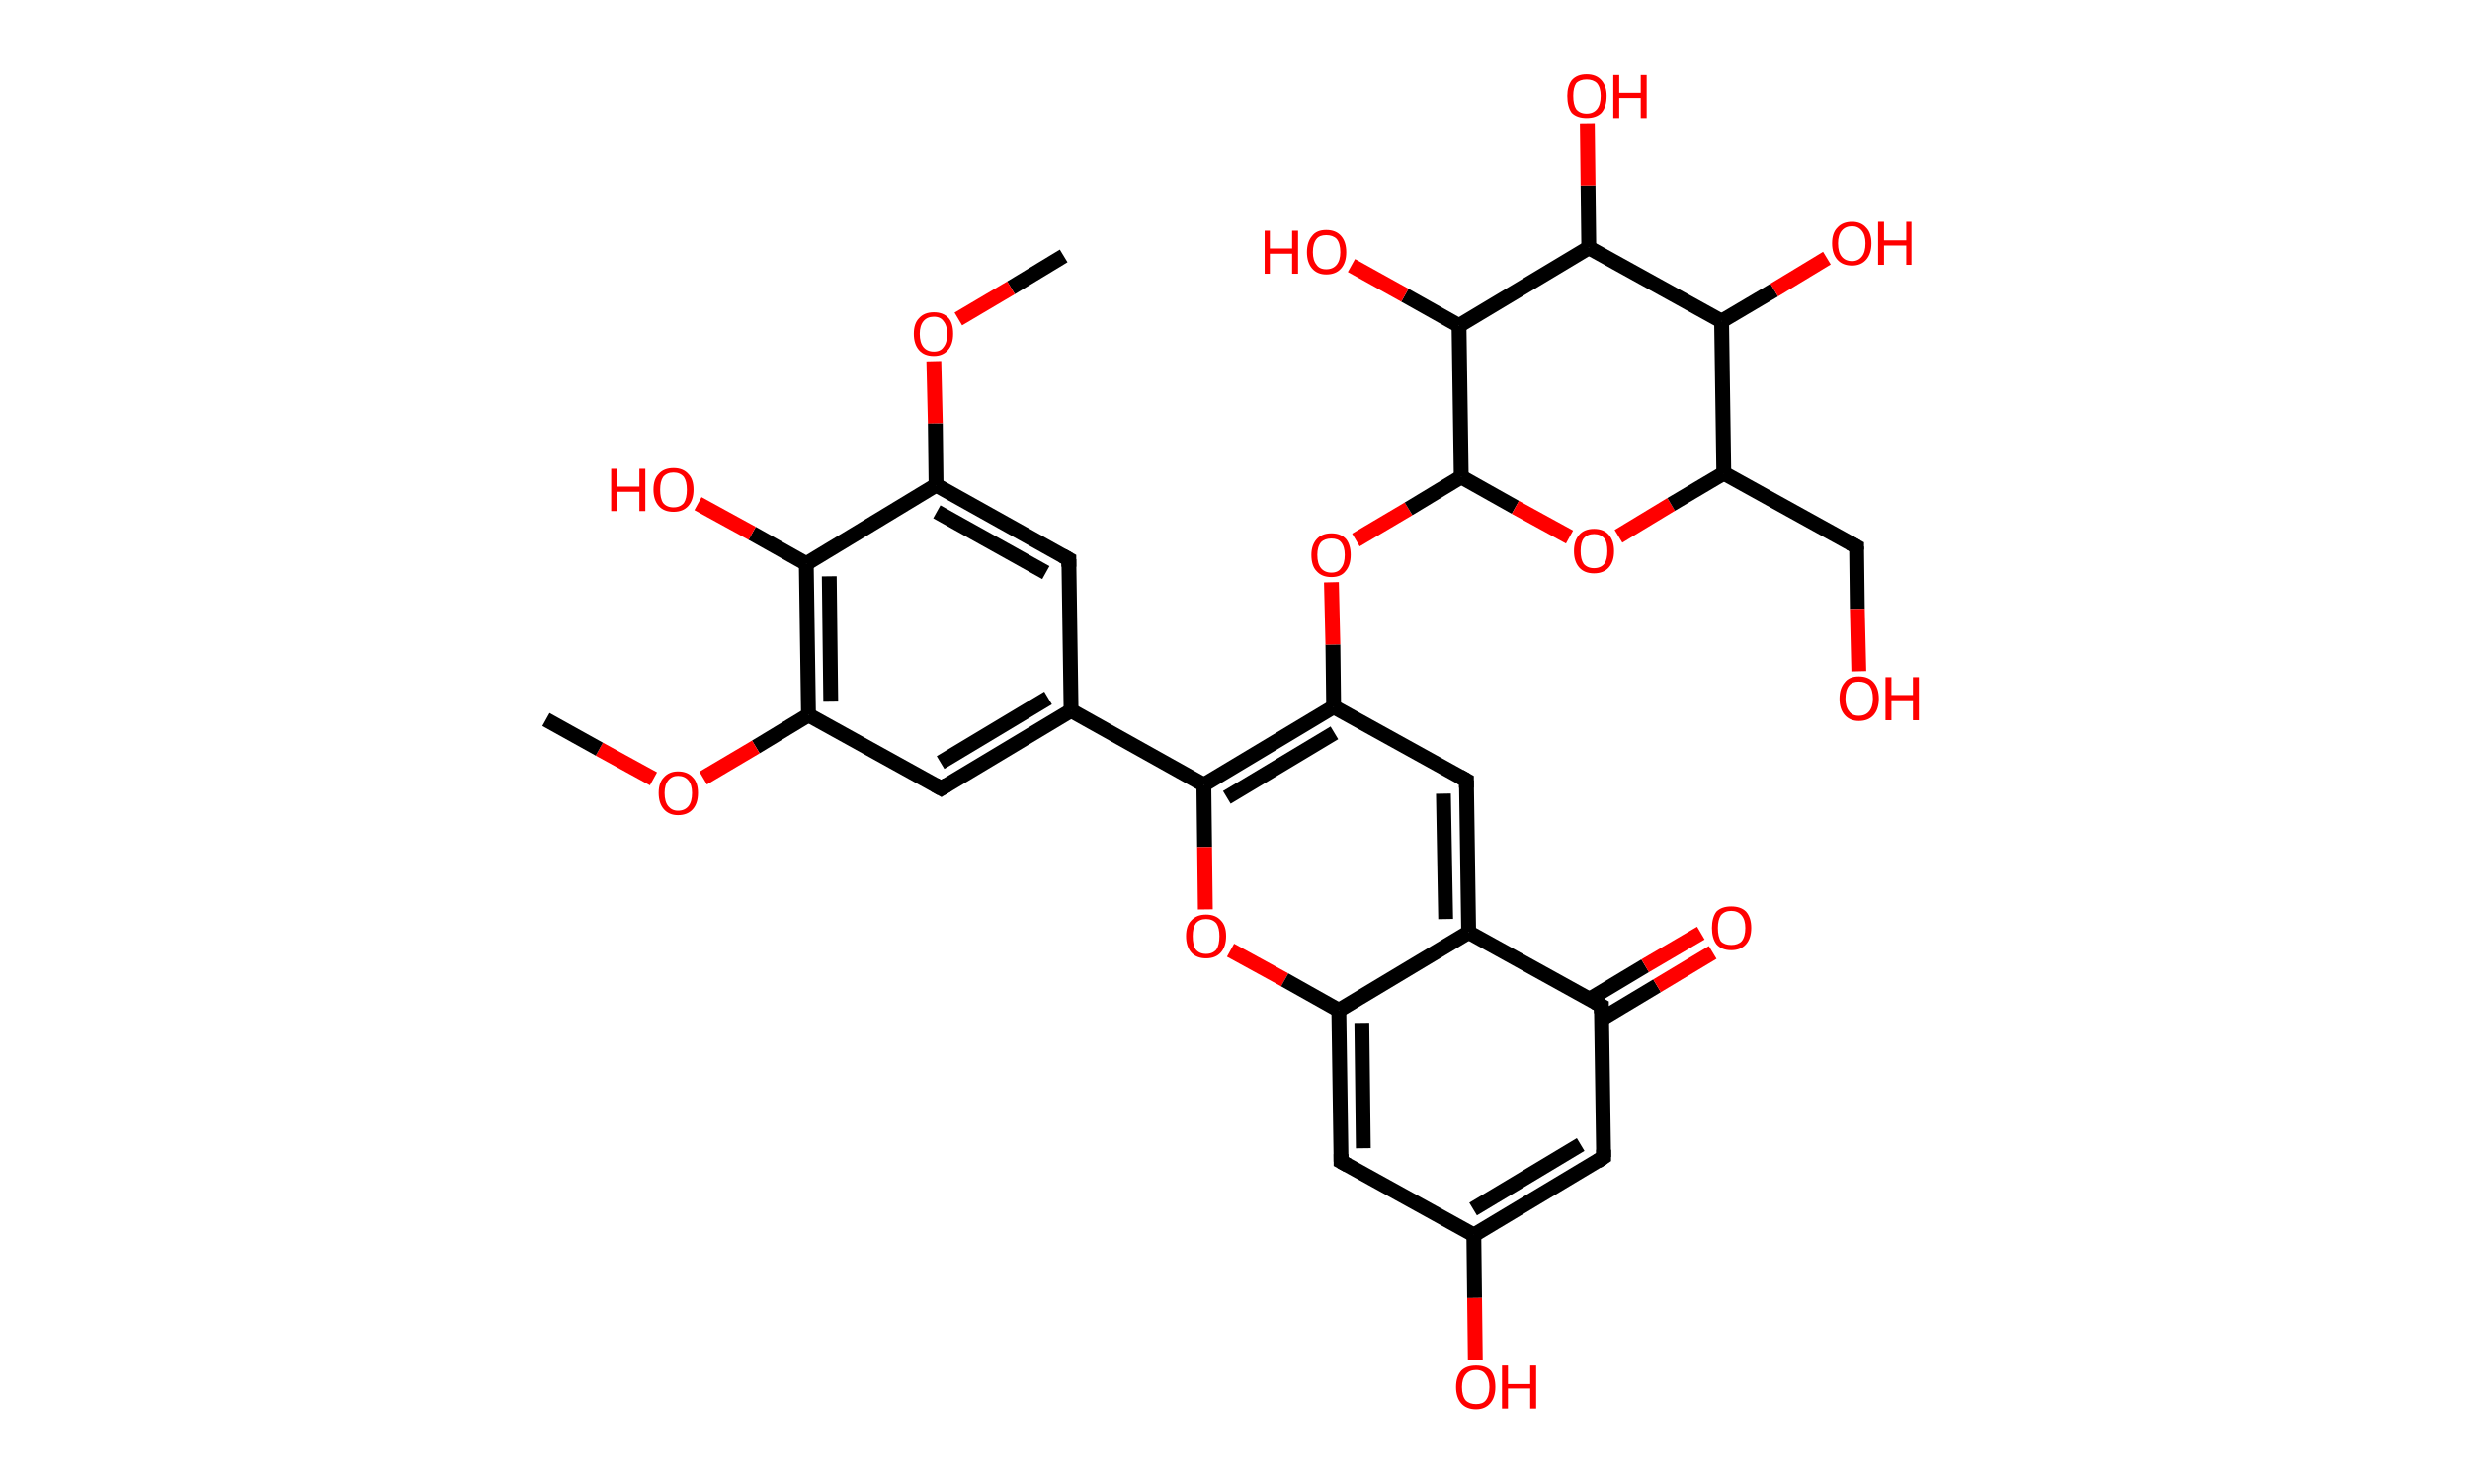 <?xml version='1.0' encoding='ASCII' standalone='yes'?>
<svg xmlns="http://www.w3.org/2000/svg" xmlns:rdkit="http://www.rdkit.org/xml" xmlns:xlink="http://www.w3.org/1999/xlink" version="1.1" baseProfile="full" xml:space="preserve" width="333px" height="200px" viewBox="0 0 333 200">
<!-- END OF HEADER -->
<rect style="opacity:1.0;fill:#FFFFFF;stroke:none" width="333.0" height="200.0" x="0.0" y="0.0"> </rect>
<path class="bond-0 atom-0 atom-1" d="M 143.4,34.5 L 136.3,38.8" style="fill:none;fill-rule:evenodd;stroke:#000000;stroke-width:2.0px;stroke-linecap:butt;stroke-linejoin:miter;stroke-opacity:1"/>
<path class="bond-0 atom-0 atom-1" d="M 136.3,38.8 L 129.2,43.0" style="fill:none;fill-rule:evenodd;stroke:#FF0000;stroke-width:2.0px;stroke-linecap:butt;stroke-linejoin:miter;stroke-opacity:1"/>
<path class="bond-1 atom-1 atom-2" d="M 125.9,48.7 L 126.1,57.1" style="fill:none;fill-rule:evenodd;stroke:#FF0000;stroke-width:2.0px;stroke-linecap:butt;stroke-linejoin:miter;stroke-opacity:1"/>
<path class="bond-1 atom-1 atom-2" d="M 126.1,57.1 L 126.2,65.4" style="fill:none;fill-rule:evenodd;stroke:#000000;stroke-width:2.0px;stroke-linecap:butt;stroke-linejoin:miter;stroke-opacity:1"/>
<path class="bond-2 atom-2 atom-3" d="M 126.2,65.4 L 144.1,75.4" style="fill:none;fill-rule:evenodd;stroke:#000000;stroke-width:2.0px;stroke-linecap:butt;stroke-linejoin:miter;stroke-opacity:1"/>
<path class="bond-2 atom-2 atom-3" d="M 126.3,69.0 L 141.0,77.2" style="fill:none;fill-rule:evenodd;stroke:#000000;stroke-width:2.0px;stroke-linecap:butt;stroke-linejoin:miter;stroke-opacity:1"/>
<path class="bond-3 atom-3 atom-4" d="M 144.1,75.4 L 144.4,95.8" style="fill:none;fill-rule:evenodd;stroke:#000000;stroke-width:2.0px;stroke-linecap:butt;stroke-linejoin:miter;stroke-opacity:1"/>
<path class="bond-4 atom-4 atom-5" d="M 144.4,95.8 L 162.3,105.8" style="fill:none;fill-rule:evenodd;stroke:#000000;stroke-width:2.0px;stroke-linecap:butt;stroke-linejoin:miter;stroke-opacity:1"/>
<path class="bond-5 atom-5 atom-6" d="M 162.3,105.8 L 162.4,114.2" style="fill:none;fill-rule:evenodd;stroke:#000000;stroke-width:2.0px;stroke-linecap:butt;stroke-linejoin:miter;stroke-opacity:1"/>
<path class="bond-5 atom-5 atom-6" d="M 162.4,114.2 L 162.5,122.6" style="fill:none;fill-rule:evenodd;stroke:#FF0000;stroke-width:2.0px;stroke-linecap:butt;stroke-linejoin:miter;stroke-opacity:1"/>
<path class="bond-6 atom-6 atom-7" d="M 165.9,128.1 L 173.2,132.1" style="fill:none;fill-rule:evenodd;stroke:#FF0000;stroke-width:2.0px;stroke-linecap:butt;stroke-linejoin:miter;stroke-opacity:1"/>
<path class="bond-6 atom-6 atom-7" d="M 173.2,132.1 L 180.5,136.2" style="fill:none;fill-rule:evenodd;stroke:#000000;stroke-width:2.0px;stroke-linecap:butt;stroke-linejoin:miter;stroke-opacity:1"/>
<path class="bond-7 atom-7 atom-8" d="M 180.5,136.2 L 180.8,156.6" style="fill:none;fill-rule:evenodd;stroke:#000000;stroke-width:2.0px;stroke-linecap:butt;stroke-linejoin:miter;stroke-opacity:1"/>
<path class="bond-7 atom-7 atom-8" d="M 183.6,137.9 L 183.8,154.8" style="fill:none;fill-rule:evenodd;stroke:#000000;stroke-width:2.0px;stroke-linecap:butt;stroke-linejoin:miter;stroke-opacity:1"/>
<path class="bond-8 atom-8 atom-9" d="M 180.8,156.6 L 198.7,166.5" style="fill:none;fill-rule:evenodd;stroke:#000000;stroke-width:2.0px;stroke-linecap:butt;stroke-linejoin:miter;stroke-opacity:1"/>
<path class="bond-9 atom-9 atom-10" d="M 198.7,166.5 L 198.8,175.0" style="fill:none;fill-rule:evenodd;stroke:#000000;stroke-width:2.0px;stroke-linecap:butt;stroke-linejoin:miter;stroke-opacity:1"/>
<path class="bond-9 atom-9 atom-10" d="M 198.8,175.0 L 198.9,183.4" style="fill:none;fill-rule:evenodd;stroke:#FF0000;stroke-width:2.0px;stroke-linecap:butt;stroke-linejoin:miter;stroke-opacity:1"/>
<path class="bond-10 atom-9 atom-11" d="M 198.7,166.5 L 216.2,156.0" style="fill:none;fill-rule:evenodd;stroke:#000000;stroke-width:2.0px;stroke-linecap:butt;stroke-linejoin:miter;stroke-opacity:1"/>
<path class="bond-10 atom-9 atom-11" d="M 198.6,163.0 L 213.1,154.3" style="fill:none;fill-rule:evenodd;stroke:#000000;stroke-width:2.0px;stroke-linecap:butt;stroke-linejoin:miter;stroke-opacity:1"/>
<path class="bond-11 atom-11 atom-12" d="M 216.2,156.0 L 215.9,135.6" style="fill:none;fill-rule:evenodd;stroke:#000000;stroke-width:2.0px;stroke-linecap:butt;stroke-linejoin:miter;stroke-opacity:1"/>
<path class="bond-12 atom-12 atom-13" d="M 215.9,137.4 L 223.4,132.9" style="fill:none;fill-rule:evenodd;stroke:#000000;stroke-width:2.0px;stroke-linecap:butt;stroke-linejoin:miter;stroke-opacity:1"/>
<path class="bond-12 atom-12 atom-13" d="M 223.4,132.9 L 230.9,128.4" style="fill:none;fill-rule:evenodd;stroke:#FF0000;stroke-width:2.0px;stroke-linecap:butt;stroke-linejoin:miter;stroke-opacity:1"/>
<path class="bond-12 atom-12 atom-13" d="M 214.3,134.7 L 221.8,130.2" style="fill:none;fill-rule:evenodd;stroke:#000000;stroke-width:2.0px;stroke-linecap:butt;stroke-linejoin:miter;stroke-opacity:1"/>
<path class="bond-12 atom-12 atom-13" d="M 221.8,130.2 L 229.3,125.8" style="fill:none;fill-rule:evenodd;stroke:#FF0000;stroke-width:2.0px;stroke-linecap:butt;stroke-linejoin:miter;stroke-opacity:1"/>
<path class="bond-13 atom-12 atom-14" d="M 215.9,135.6 L 198.0,125.7" style="fill:none;fill-rule:evenodd;stroke:#000000;stroke-width:2.0px;stroke-linecap:butt;stroke-linejoin:miter;stroke-opacity:1"/>
<path class="bond-14 atom-14 atom-15" d="M 198.0,125.7 L 197.7,105.2" style="fill:none;fill-rule:evenodd;stroke:#000000;stroke-width:2.0px;stroke-linecap:butt;stroke-linejoin:miter;stroke-opacity:1"/>
<path class="bond-14 atom-14 atom-15" d="M 194.9,123.9 L 194.6,107.0" style="fill:none;fill-rule:evenodd;stroke:#000000;stroke-width:2.0px;stroke-linecap:butt;stroke-linejoin:miter;stroke-opacity:1"/>
<path class="bond-15 atom-15 atom-16" d="M 197.7,105.2 L 179.8,95.3" style="fill:none;fill-rule:evenodd;stroke:#000000;stroke-width:2.0px;stroke-linecap:butt;stroke-linejoin:miter;stroke-opacity:1"/>
<path class="bond-16 atom-16 atom-17" d="M 179.8,95.3 L 179.7,86.9" style="fill:none;fill-rule:evenodd;stroke:#000000;stroke-width:2.0px;stroke-linecap:butt;stroke-linejoin:miter;stroke-opacity:1"/>
<path class="bond-16 atom-16 atom-17" d="M 179.7,86.9 L 179.5,78.5" style="fill:none;fill-rule:evenodd;stroke:#FF0000;stroke-width:2.0px;stroke-linecap:butt;stroke-linejoin:miter;stroke-opacity:1"/>
<path class="bond-17 atom-17 atom-18" d="M 182.8,72.8 L 189.9,68.6" style="fill:none;fill-rule:evenodd;stroke:#FF0000;stroke-width:2.0px;stroke-linecap:butt;stroke-linejoin:miter;stroke-opacity:1"/>
<path class="bond-17 atom-17 atom-18" d="M 189.9,68.6 L 197.0,64.3" style="fill:none;fill-rule:evenodd;stroke:#000000;stroke-width:2.0px;stroke-linecap:butt;stroke-linejoin:miter;stroke-opacity:1"/>
<path class="bond-18 atom-18 atom-19" d="M 197.0,64.3 L 204.3,68.4" style="fill:none;fill-rule:evenodd;stroke:#000000;stroke-width:2.0px;stroke-linecap:butt;stroke-linejoin:miter;stroke-opacity:1"/>
<path class="bond-18 atom-18 atom-19" d="M 204.3,68.4 L 211.6,72.4" style="fill:none;fill-rule:evenodd;stroke:#FF0000;stroke-width:2.0px;stroke-linecap:butt;stroke-linejoin:miter;stroke-opacity:1"/>
<path class="bond-19 atom-19 atom-20" d="M 218.2,72.3 L 225.3,68.0" style="fill:none;fill-rule:evenodd;stroke:#FF0000;stroke-width:2.0px;stroke-linecap:butt;stroke-linejoin:miter;stroke-opacity:1"/>
<path class="bond-19 atom-19 atom-20" d="M 225.3,68.0 L 232.4,63.8" style="fill:none;fill-rule:evenodd;stroke:#000000;stroke-width:2.0px;stroke-linecap:butt;stroke-linejoin:miter;stroke-opacity:1"/>
<path class="bond-20 atom-20 atom-21" d="M 232.4,63.8 L 250.3,73.7" style="fill:none;fill-rule:evenodd;stroke:#000000;stroke-width:2.0px;stroke-linecap:butt;stroke-linejoin:miter;stroke-opacity:1"/>
<path class="bond-21 atom-21 atom-22" d="M 250.3,73.7 L 250.4,82.1" style="fill:none;fill-rule:evenodd;stroke:#000000;stroke-width:2.0px;stroke-linecap:butt;stroke-linejoin:miter;stroke-opacity:1"/>
<path class="bond-21 atom-21 atom-22" d="M 250.4,82.1 L 250.6,90.5" style="fill:none;fill-rule:evenodd;stroke:#FF0000;stroke-width:2.0px;stroke-linecap:butt;stroke-linejoin:miter;stroke-opacity:1"/>
<path class="bond-22 atom-20 atom-23" d="M 232.4,63.8 L 232.1,43.3" style="fill:none;fill-rule:evenodd;stroke:#000000;stroke-width:2.0px;stroke-linecap:butt;stroke-linejoin:miter;stroke-opacity:1"/>
<path class="bond-23 atom-23 atom-24" d="M 232.1,43.3 L 239.2,39.1" style="fill:none;fill-rule:evenodd;stroke:#000000;stroke-width:2.0px;stroke-linecap:butt;stroke-linejoin:miter;stroke-opacity:1"/>
<path class="bond-23 atom-23 atom-24" d="M 239.2,39.1 L 246.3,34.8" style="fill:none;fill-rule:evenodd;stroke:#FF0000;stroke-width:2.0px;stroke-linecap:butt;stroke-linejoin:miter;stroke-opacity:1"/>
<path class="bond-24 atom-23 atom-25" d="M 232.1,43.3 L 214.2,33.4" style="fill:none;fill-rule:evenodd;stroke:#000000;stroke-width:2.0px;stroke-linecap:butt;stroke-linejoin:miter;stroke-opacity:1"/>
<path class="bond-25 atom-25 atom-26" d="M 214.2,33.4 L 214.1,25.0" style="fill:none;fill-rule:evenodd;stroke:#000000;stroke-width:2.0px;stroke-linecap:butt;stroke-linejoin:miter;stroke-opacity:1"/>
<path class="bond-25 atom-25 atom-26" d="M 214.1,25.0 L 214.0,16.6" style="fill:none;fill-rule:evenodd;stroke:#FF0000;stroke-width:2.0px;stroke-linecap:butt;stroke-linejoin:miter;stroke-opacity:1"/>
<path class="bond-26 atom-25 atom-27" d="M 214.2,33.4 L 196.7,43.9" style="fill:none;fill-rule:evenodd;stroke:#000000;stroke-width:2.0px;stroke-linecap:butt;stroke-linejoin:miter;stroke-opacity:1"/>
<path class="bond-27 atom-27 atom-28" d="M 196.7,43.9 L 189.4,39.8" style="fill:none;fill-rule:evenodd;stroke:#000000;stroke-width:2.0px;stroke-linecap:butt;stroke-linejoin:miter;stroke-opacity:1"/>
<path class="bond-27 atom-27 atom-28" d="M 189.4,39.8 L 182.2,35.8" style="fill:none;fill-rule:evenodd;stroke:#FF0000;stroke-width:2.0px;stroke-linecap:butt;stroke-linejoin:miter;stroke-opacity:1"/>
<path class="bond-28 atom-4 atom-29" d="M 144.4,95.8 L 126.9,106.3" style="fill:none;fill-rule:evenodd;stroke:#000000;stroke-width:2.0px;stroke-linecap:butt;stroke-linejoin:miter;stroke-opacity:1"/>
<path class="bond-28 atom-4 atom-29" d="M 141.3,94.1 L 126.8,102.8" style="fill:none;fill-rule:evenodd;stroke:#000000;stroke-width:2.0px;stroke-linecap:butt;stroke-linejoin:miter;stroke-opacity:1"/>
<path class="bond-29 atom-29 atom-30" d="M 126.9,106.3 L 109.0,96.4" style="fill:none;fill-rule:evenodd;stroke:#000000;stroke-width:2.0px;stroke-linecap:butt;stroke-linejoin:miter;stroke-opacity:1"/>
<path class="bond-30 atom-30 atom-31" d="M 109.0,96.4 L 101.9,100.7" style="fill:none;fill-rule:evenodd;stroke:#000000;stroke-width:2.0px;stroke-linecap:butt;stroke-linejoin:miter;stroke-opacity:1"/>
<path class="bond-30 atom-30 atom-31" d="M 101.9,100.7 L 94.8,104.9" style="fill:none;fill-rule:evenodd;stroke:#FF0000;stroke-width:2.0px;stroke-linecap:butt;stroke-linejoin:miter;stroke-opacity:1"/>
<path class="bond-31 atom-31 atom-32" d="M 88.1,105.0 L 80.8,101.0" style="fill:none;fill-rule:evenodd;stroke:#FF0000;stroke-width:2.0px;stroke-linecap:butt;stroke-linejoin:miter;stroke-opacity:1"/>
<path class="bond-31 atom-31 atom-32" d="M 80.8,101.0 L 73.6,97.0" style="fill:none;fill-rule:evenodd;stroke:#000000;stroke-width:2.0px;stroke-linecap:butt;stroke-linejoin:miter;stroke-opacity:1"/>
<path class="bond-32 atom-30 atom-33" d="M 109.0,96.4 L 108.7,76.0" style="fill:none;fill-rule:evenodd;stroke:#000000;stroke-width:2.0px;stroke-linecap:butt;stroke-linejoin:miter;stroke-opacity:1"/>
<path class="bond-32 atom-30 atom-33" d="M 112.0,94.6 L 111.8,77.7" style="fill:none;fill-rule:evenodd;stroke:#000000;stroke-width:2.0px;stroke-linecap:butt;stroke-linejoin:miter;stroke-opacity:1"/>
<path class="bond-33 atom-33 atom-34" d="M 108.7,76.0 L 101.4,71.9" style="fill:none;fill-rule:evenodd;stroke:#000000;stroke-width:2.0px;stroke-linecap:butt;stroke-linejoin:miter;stroke-opacity:1"/>
<path class="bond-33 atom-33 atom-34" d="M 101.4,71.9 L 94.1,67.9" style="fill:none;fill-rule:evenodd;stroke:#FF0000;stroke-width:2.0px;stroke-linecap:butt;stroke-linejoin:miter;stroke-opacity:1"/>
<path class="bond-34 atom-33 atom-2" d="M 108.7,76.0 L 126.2,65.4" style="fill:none;fill-rule:evenodd;stroke:#000000;stroke-width:2.0px;stroke-linecap:butt;stroke-linejoin:miter;stroke-opacity:1"/>
<path class="bond-35 atom-16 atom-5" d="M 179.8,95.3 L 162.3,105.8" style="fill:none;fill-rule:evenodd;stroke:#000000;stroke-width:2.0px;stroke-linecap:butt;stroke-linejoin:miter;stroke-opacity:1"/>
<path class="bond-35 atom-16 atom-5" d="M 179.9,98.8 L 165.4,107.5" style="fill:none;fill-rule:evenodd;stroke:#000000;stroke-width:2.0px;stroke-linecap:butt;stroke-linejoin:miter;stroke-opacity:1"/>
<path class="bond-36 atom-27 atom-18" d="M 196.7,43.9 L 197.0,64.3" style="fill:none;fill-rule:evenodd;stroke:#000000;stroke-width:2.0px;stroke-linecap:butt;stroke-linejoin:miter;stroke-opacity:1"/>
<path class="bond-37 atom-14 atom-7" d="M 198.0,125.7 L 180.5,136.2" style="fill:none;fill-rule:evenodd;stroke:#000000;stroke-width:2.0px;stroke-linecap:butt;stroke-linejoin:miter;stroke-opacity:1"/>
<path d="M 143.2,74.9 L 144.1,75.4 L 144.1,76.4" style="fill:none;stroke:#000000;stroke-width:2.0px;stroke-linecap:butt;stroke-linejoin:miter;stroke-opacity:1;"/>
<path d="M 180.8,155.6 L 180.8,156.6 L 181.7,157.1" style="fill:none;stroke:#000000;stroke-width:2.0px;stroke-linecap:butt;stroke-linejoin:miter;stroke-opacity:1;"/>
<path d="M 215.3,156.6 L 216.2,156.0 L 216.2,155.0" style="fill:none;stroke:#000000;stroke-width:2.0px;stroke-linecap:butt;stroke-linejoin:miter;stroke-opacity:1;"/>
<path d="M 215.9,136.6 L 215.9,135.6 L 215.0,135.1" style="fill:none;stroke:#000000;stroke-width:2.0px;stroke-linecap:butt;stroke-linejoin:miter;stroke-opacity:1;"/>
<path d="M 197.7,106.2 L 197.7,105.2 L 196.8,104.7" style="fill:none;stroke:#000000;stroke-width:2.0px;stroke-linecap:butt;stroke-linejoin:miter;stroke-opacity:1;"/>
<path d="M 249.4,73.2 L 250.3,73.7 L 250.3,74.1" style="fill:none;stroke:#000000;stroke-width:2.0px;stroke-linecap:butt;stroke-linejoin:miter;stroke-opacity:1;"/>
<path d="M 127.7,105.8 L 126.9,106.3 L 126.0,105.8" style="fill:none;stroke:#000000;stroke-width:2.0px;stroke-linecap:butt;stroke-linejoin:miter;stroke-opacity:1;"/>
<path class="atom-1" d="M 123.2 45.0 Q 123.2 43.6, 123.9 42.9 Q 124.6 42.1, 125.9 42.1 Q 127.2 42.1, 127.9 42.9 Q 128.5 43.6, 128.5 45.0 Q 128.5 46.4, 127.8 47.2 Q 127.1 48.0, 125.9 48.0 Q 124.6 48.0, 123.9 47.2 Q 123.2 46.4, 123.2 45.0 M 125.9 47.4 Q 126.8 47.4, 127.2 46.8 Q 127.7 46.2, 127.7 45.0 Q 127.7 43.9, 127.2 43.3 Q 126.8 42.7, 125.9 42.7 Q 125.0 42.7, 124.5 43.3 Q 124.0 43.9, 124.0 45.0 Q 124.0 46.2, 124.5 46.8 Q 125.0 47.4, 125.9 47.4 " fill="#FF0000"/>
<path class="atom-6" d="M 159.9 126.2 Q 159.9 124.8, 160.6 124.1 Q 161.3 123.3, 162.6 123.3 Q 163.9 123.3, 164.6 124.1 Q 165.3 124.8, 165.3 126.2 Q 165.3 127.6, 164.6 128.4 Q 163.9 129.2, 162.6 129.2 Q 161.3 129.2, 160.6 128.4 Q 159.9 127.6, 159.9 126.2 M 162.6 128.6 Q 163.5 128.6, 164.0 128.0 Q 164.4 127.4, 164.4 126.2 Q 164.4 125.1, 164.0 124.5 Q 163.5 123.9, 162.6 123.9 Q 161.7 123.9, 161.2 124.5 Q 160.8 125.1, 160.8 126.2 Q 160.8 127.4, 161.2 128.0 Q 161.7 128.6, 162.6 128.6 " fill="#FF0000"/>
<path class="atom-10" d="M 196.3 187.0 Q 196.3 185.6, 197.0 184.8 Q 197.7 184.1, 199.0 184.1 Q 200.3 184.1, 201.0 184.8 Q 201.6 185.6, 201.6 187.0 Q 201.6 188.4, 200.9 189.2 Q 200.2 190.0, 199.0 190.0 Q 197.7 190.0, 197.0 189.2 Q 196.3 188.4, 196.3 187.0 M 199.0 189.3 Q 199.9 189.3, 200.3 188.8 Q 200.8 188.2, 200.8 187.0 Q 200.8 185.9, 200.3 185.3 Q 199.9 184.7, 199.0 184.7 Q 198.1 184.7, 197.6 185.3 Q 197.1 185.9, 197.1 187.0 Q 197.1 188.2, 197.6 188.8 Q 198.1 189.3, 199.0 189.3 " fill="#FF0000"/>
<path class="atom-10" d="M 202.5 184.1 L 203.3 184.1 L 203.3 186.6 L 206.3 186.6 L 206.3 184.1 L 207.1 184.1 L 207.1 189.9 L 206.3 189.9 L 206.3 187.2 L 203.3 187.2 L 203.3 189.9 L 202.5 189.9 L 202.5 184.1 " fill="#FF0000"/>
<path class="atom-13" d="M 230.8 125.1 Q 230.8 123.7, 231.4 122.9 Q 232.1 122.2, 233.4 122.2 Q 234.7 122.2, 235.4 122.9 Q 236.1 123.7, 236.1 125.1 Q 236.1 126.5, 235.4 127.3 Q 234.7 128.1, 233.4 128.1 Q 232.1 128.1, 231.4 127.3 Q 230.8 126.5, 230.8 125.1 M 233.4 127.4 Q 234.3 127.4, 234.8 126.9 Q 235.3 126.3, 235.3 125.1 Q 235.3 124.0, 234.8 123.4 Q 234.3 122.8, 233.4 122.8 Q 232.5 122.8, 232.0 123.4 Q 231.6 124.0, 231.6 125.1 Q 231.6 126.3, 232.0 126.9 Q 232.5 127.4, 233.4 127.4 " fill="#FF0000"/>
<path class="atom-17" d="M 176.8 74.8 Q 176.8 73.5, 177.5 72.7 Q 178.2 71.9, 179.5 71.9 Q 180.8 71.9, 181.5 72.7 Q 182.1 73.5, 182.1 74.8 Q 182.1 76.2, 181.4 77.0 Q 180.8 77.8, 179.5 77.8 Q 178.2 77.8, 177.5 77.0 Q 176.8 76.3, 176.8 74.8 M 179.5 77.2 Q 180.4 77.2, 180.8 76.6 Q 181.3 76.0, 181.3 74.8 Q 181.3 73.7, 180.8 73.1 Q 180.4 72.6, 179.5 72.6 Q 178.6 72.6, 178.1 73.1 Q 177.6 73.7, 177.6 74.8 Q 177.6 76.0, 178.1 76.6 Q 178.6 77.2, 179.5 77.2 " fill="#FF0000"/>
<path class="atom-19" d="M 212.2 74.3 Q 212.2 72.9, 212.9 72.1 Q 213.6 71.3, 214.9 71.3 Q 216.2 71.3, 216.9 72.1 Q 217.6 72.9, 217.6 74.3 Q 217.6 75.7, 216.9 76.5 Q 216.2 77.3, 214.9 77.3 Q 213.6 77.3, 212.9 76.5 Q 212.2 75.7, 212.2 74.3 M 214.9 76.6 Q 215.8 76.6, 216.3 76.0 Q 216.7 75.4, 216.7 74.3 Q 216.7 73.1, 216.3 72.6 Q 215.8 72.0, 214.9 72.0 Q 214.0 72.0, 213.5 72.6 Q 213.1 73.1, 213.1 74.3 Q 213.1 75.4, 213.5 76.0 Q 214.0 76.6, 214.9 76.6 " fill="#FF0000"/>
<path class="atom-22" d="M 248.0 94.2 Q 248.0 92.8, 248.7 92.0 Q 249.3 91.2, 250.6 91.2 Q 251.9 91.2, 252.6 92.0 Q 253.3 92.8, 253.3 94.2 Q 253.3 95.6, 252.6 96.4 Q 251.9 97.2, 250.6 97.2 Q 249.4 97.2, 248.7 96.4 Q 248.0 95.6, 248.0 94.2 M 250.6 96.5 Q 251.5 96.5, 252.0 95.9 Q 252.5 95.3, 252.5 94.2 Q 252.5 93.0, 252.0 92.4 Q 251.5 91.9, 250.6 91.9 Q 249.7 91.9, 249.3 92.4 Q 248.8 93.0, 248.8 94.2 Q 248.8 95.3, 249.3 95.9 Q 249.7 96.5, 250.6 96.5 " fill="#FF0000"/>
<path class="atom-22" d="M 254.2 91.3 L 255.0 91.3 L 255.0 93.7 L 257.9 93.7 L 257.9 91.3 L 258.7 91.3 L 258.7 97.1 L 257.9 97.1 L 257.9 94.4 L 255.0 94.4 L 255.0 97.1 L 254.2 97.1 L 254.2 91.3 " fill="#FF0000"/>
<path class="atom-24" d="M 247.0 32.8 Q 247.0 31.4, 247.7 30.7 Q 248.4 29.9, 249.7 29.9 Q 250.9 29.9, 251.6 30.7 Q 252.3 31.4, 252.3 32.8 Q 252.3 34.2, 251.6 35.0 Q 250.9 35.8, 249.7 35.8 Q 248.4 35.8, 247.7 35.0 Q 247.0 34.2, 247.0 32.8 M 249.7 35.2 Q 250.5 35.2, 251.0 34.6 Q 251.5 34.0, 251.5 32.8 Q 251.5 31.7, 251.0 31.1 Q 250.5 30.5, 249.7 30.5 Q 248.8 30.5, 248.3 31.1 Q 247.8 31.7, 247.8 32.8 Q 247.8 34.0, 248.3 34.6 Q 248.8 35.2, 249.7 35.2 " fill="#FF0000"/>
<path class="atom-24" d="M 253.2 29.9 L 254.0 29.9 L 254.0 32.4 L 257.0 32.4 L 257.0 29.9 L 257.7 29.9 L 257.7 35.7 L 257.0 35.7 L 257.0 33.1 L 254.0 33.1 L 254.0 35.7 L 253.2 35.7 L 253.2 29.9 " fill="#FF0000"/>
<path class="atom-26" d="M 211.3 12.9 Q 211.3 11.6, 211.9 10.8 Q 212.6 10.0, 213.9 10.0 Q 215.2 10.0, 215.9 10.8 Q 216.6 11.6, 216.6 12.9 Q 216.6 14.4, 215.9 15.2 Q 215.2 15.9, 213.9 15.9 Q 212.6 15.9, 211.9 15.2 Q 211.3 14.4, 211.3 12.9 M 213.9 15.3 Q 214.8 15.3, 215.3 14.7 Q 215.8 14.1, 215.8 12.9 Q 215.8 11.8, 215.3 11.2 Q 214.8 10.7, 213.9 10.7 Q 213.0 10.7, 212.5 11.2 Q 212.1 11.8, 212.1 12.9 Q 212.1 14.1, 212.5 14.7 Q 213.0 15.3, 213.9 15.3 " fill="#FF0000"/>
<path class="atom-26" d="M 217.5 10.1 L 218.3 10.1 L 218.3 12.5 L 221.2 12.5 L 221.2 10.1 L 222.0 10.1 L 222.0 15.9 L 221.2 15.9 L 221.2 13.2 L 218.3 13.2 L 218.3 15.9 L 217.5 15.9 L 217.5 10.1 " fill="#FF0000"/>
<path class="atom-28" d="M 170.5 31.1 L 171.2 31.1 L 171.2 33.5 L 174.2 33.5 L 174.2 31.1 L 175.0 31.1 L 175.0 36.9 L 174.2 36.9 L 174.2 34.2 L 171.2 34.2 L 171.2 36.9 L 170.5 36.9 L 170.5 31.1 " fill="#FF0000"/>
<path class="atom-28" d="M 176.2 34.0 Q 176.2 32.6, 176.9 31.8 Q 177.5 31.0, 178.8 31.0 Q 180.1 31.0, 180.8 31.8 Q 181.5 32.6, 181.5 34.0 Q 181.5 35.4, 180.8 36.2 Q 180.1 37.0, 178.8 37.0 Q 177.6 37.0, 176.9 36.2 Q 176.2 35.4, 176.2 34.0 M 178.8 36.3 Q 179.7 36.3, 180.2 35.7 Q 180.7 35.1, 180.7 34.0 Q 180.7 32.8, 180.2 32.2 Q 179.7 31.7, 178.8 31.7 Q 177.9 31.7, 177.5 32.2 Q 177.0 32.8, 177.0 34.0 Q 177.0 35.1, 177.5 35.7 Q 177.9 36.3, 178.8 36.3 " fill="#FF0000"/>
<path class="atom-31" d="M 88.8 106.9 Q 88.8 105.5, 89.5 104.8 Q 90.2 104.0, 91.4 104.0 Q 92.7 104.0, 93.4 104.8 Q 94.1 105.5, 94.1 106.9 Q 94.1 108.3, 93.4 109.1 Q 92.7 109.9, 91.4 109.9 Q 90.2 109.9, 89.5 109.1 Q 88.8 108.3, 88.8 106.9 M 91.4 109.3 Q 92.3 109.3, 92.8 108.7 Q 93.3 108.1, 93.3 106.9 Q 93.3 105.8, 92.8 105.2 Q 92.3 104.6, 91.4 104.6 Q 90.6 104.6, 90.1 105.2 Q 89.6 105.8, 89.6 106.9 Q 89.6 108.1, 90.1 108.7 Q 90.6 109.3, 91.4 109.3 " fill="#FF0000"/>
<path class="atom-34" d="M 82.4 63.2 L 83.2 63.2 L 83.2 65.6 L 86.2 65.6 L 86.2 63.2 L 87.0 63.2 L 87.0 68.9 L 86.2 68.9 L 86.2 66.3 L 83.2 66.3 L 83.2 68.9 L 82.4 68.9 L 82.4 63.2 " fill="#FF0000"/>
<path class="atom-34" d="M 88.1 66.0 Q 88.1 64.6, 88.8 63.9 Q 89.5 63.1, 90.8 63.1 Q 92.1 63.1, 92.8 63.9 Q 93.5 64.6, 93.5 66.0 Q 93.5 67.4, 92.8 68.2 Q 92.1 69.0, 90.8 69.0 Q 89.5 69.0, 88.8 68.2 Q 88.1 67.4, 88.1 66.0 M 90.8 68.4 Q 91.7 68.4, 92.2 67.8 Q 92.6 67.2, 92.6 66.0 Q 92.6 64.9, 92.2 64.3 Q 91.7 63.7, 90.8 63.7 Q 89.9 63.7, 89.4 64.3 Q 89.0 64.9, 89.0 66.0 Q 89.0 67.2, 89.4 67.8 Q 89.9 68.4, 90.8 68.4 " fill="#FF0000"/>
</svg>
